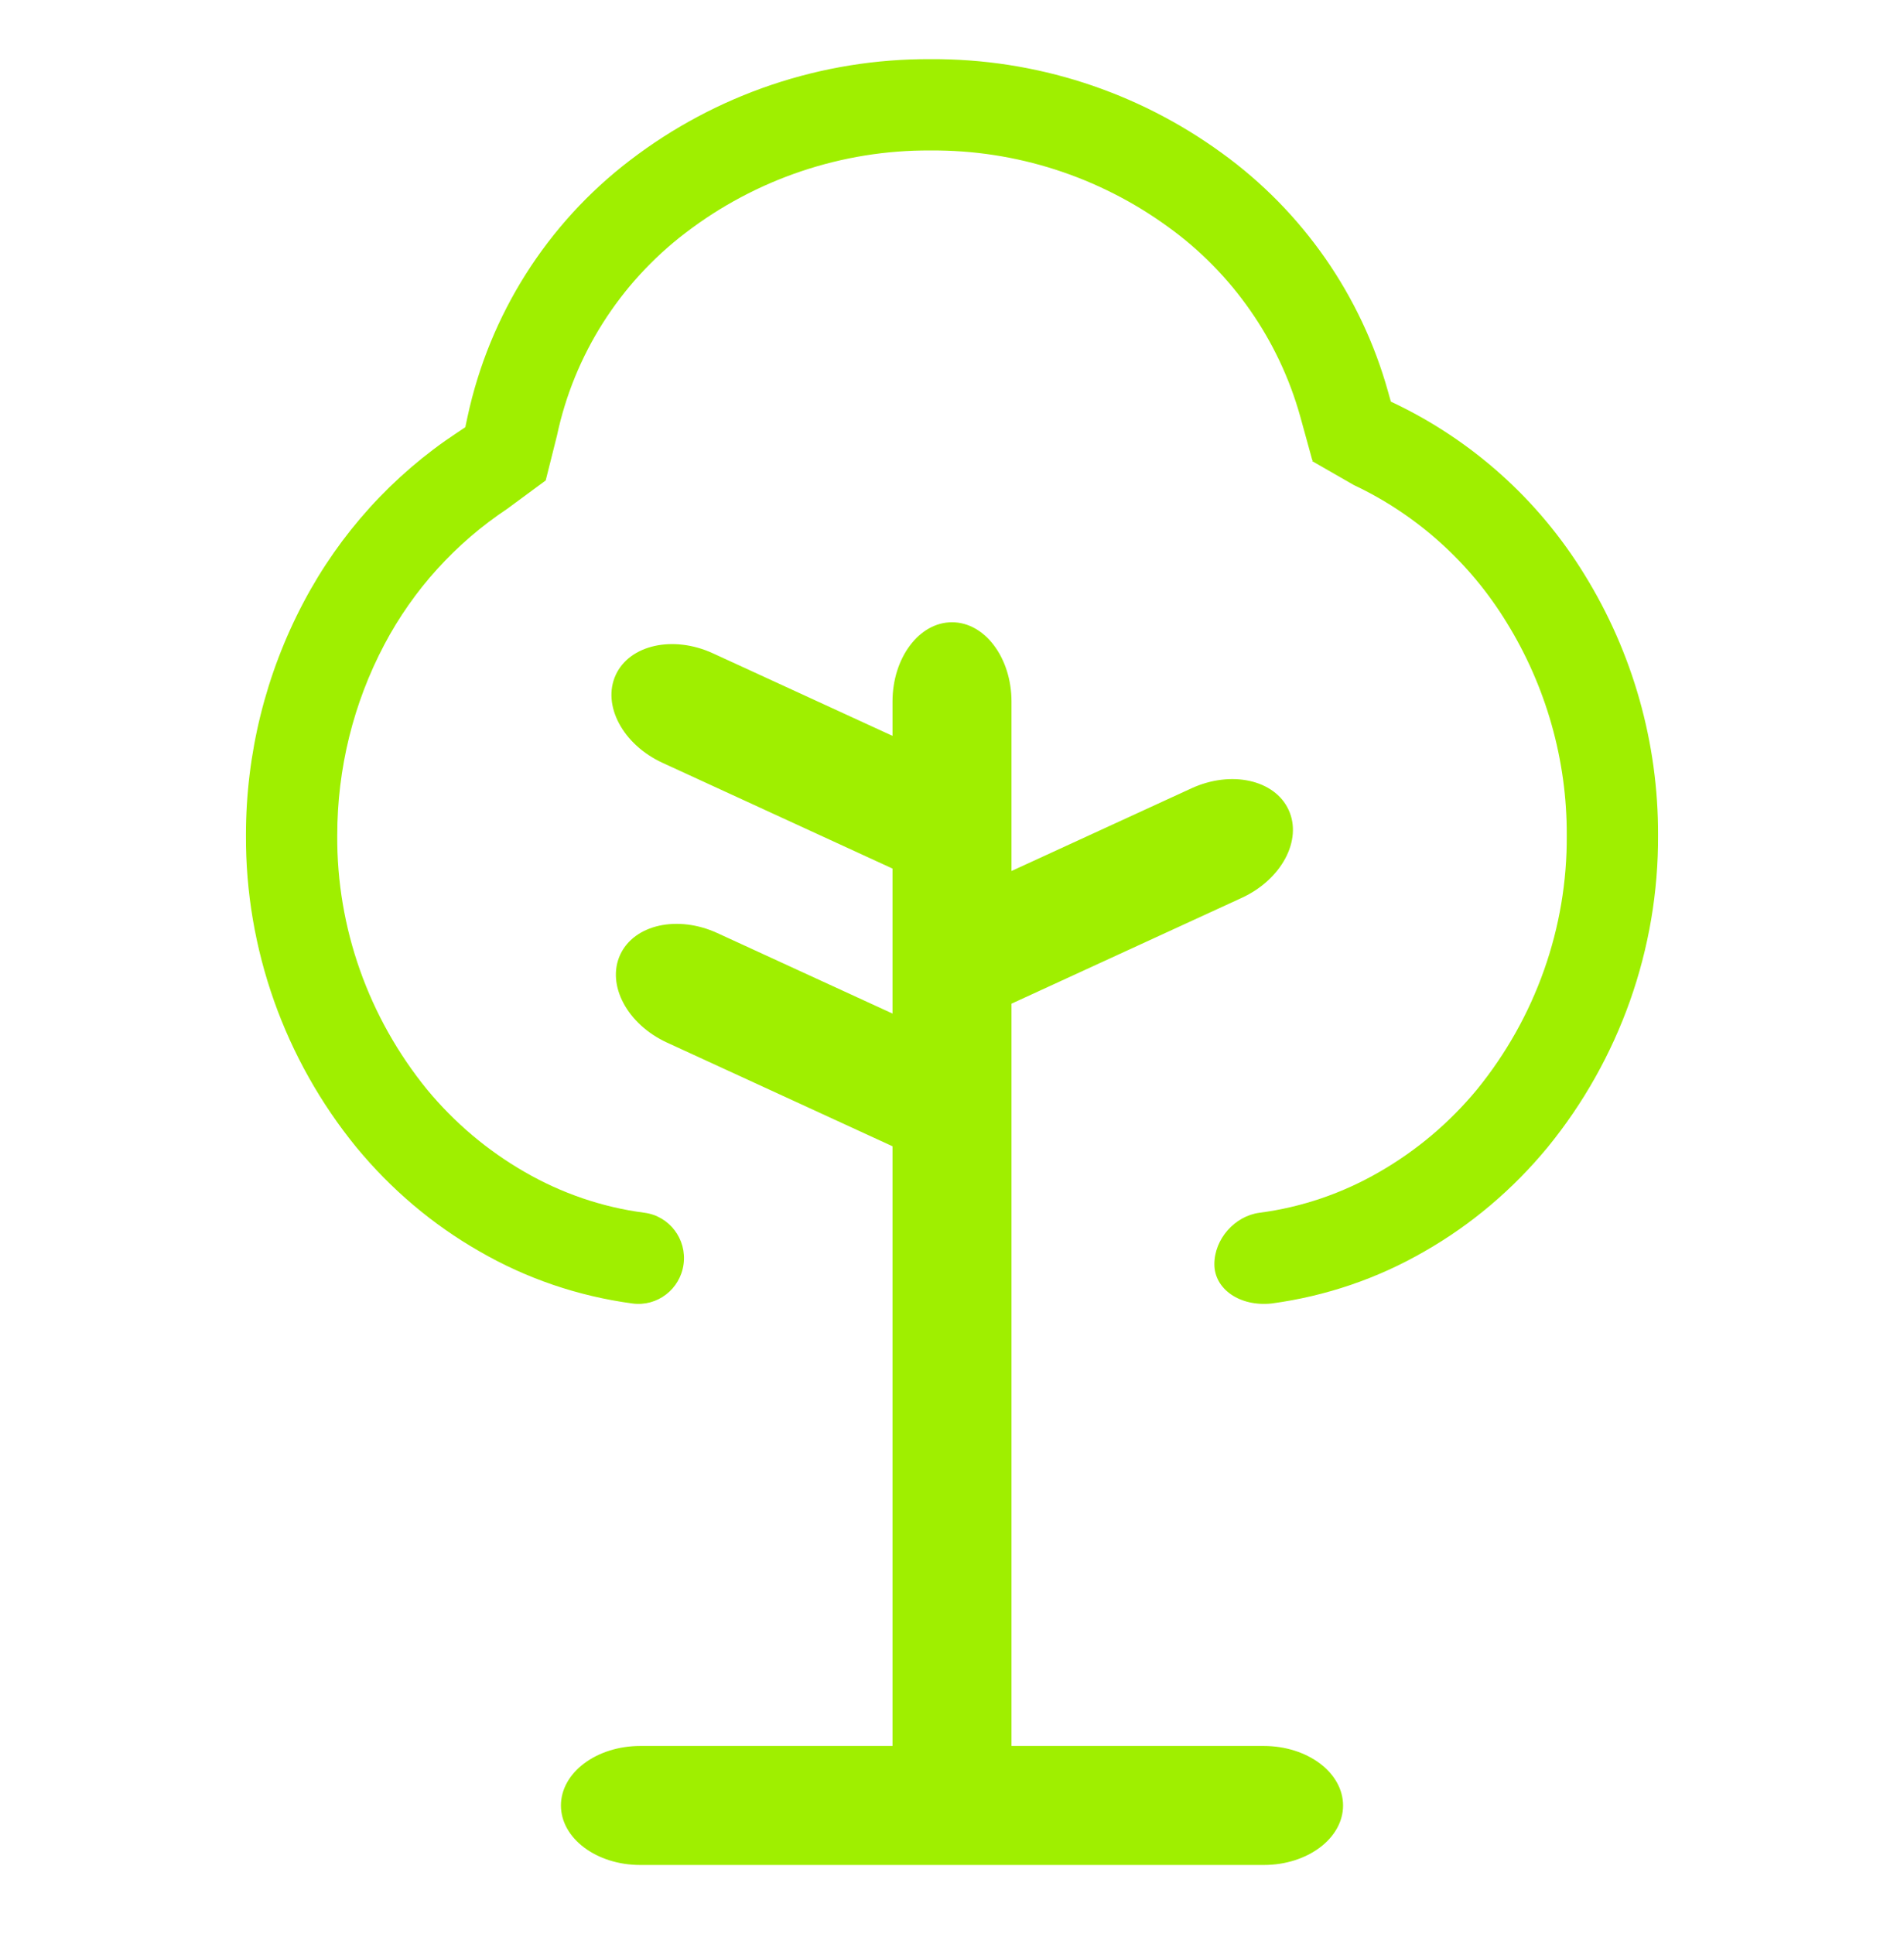 <svg width="64" height="65" viewBox="0 0 64 65" fill="none" xmlns="http://www.w3.org/2000/svg">
<path fill-rule="evenodd" clip-rule="evenodd" d="M30 34.064V29.191L22.273 25.639C20.936 25.025 20.23 23.701 20.696 22.685C21.163 21.669 22.627 21.343 23.964 21.957L30 24.731V23.58C30 22.108 30.896 20.913 32 20.913C33.104 20.913 34 22.108 34 23.58V29.273L40.047 26.495C41.384 25.88 42.849 26.205 43.316 27.221C43.783 28.237 43.076 29.561 41.739 30.176L34 33.732V58.679H42.479C43.951 58.679 45.145 59.575 45.145 60.679C45.145 61.783 43.951 62.679 42.479 62.679H21.521C20.049 62.679 18.855 61.783 18.855 60.679C18.855 59.575 20.049 58.679 21.521 58.679H30V38.524L22.423 35.041C21.085 34.427 20.379 33.104 20.846 32.088C21.314 31.072 22.777 30.745 24.115 31.36L30 34.064ZM44.131 15.465L44.112 15.471L43.703 13.988C42.987 11.431 41.422 9.18 39.263 7.625C36.941 5.937 34.148 5.036 31.284 5.057C28.307 5.036 25.401 6.019 23.039 7.829C20.829 9.517 19.295 11.932 18.721 14.643L18.343 16.147L17.055 17.097C15.315 18.253 13.893 19.819 12.921 21.66C11.877 23.635 11.336 25.833 11.336 28.075C11.315 31.184 12.389 34.201 14.354 36.616C15.275 37.731 16.39 38.672 17.637 39.388C18.875 40.104 20.245 40.575 21.668 40.759C22.504 40.872 23.091 41.647 22.977 42.488C22.864 43.329 22.095 43.92 21.259 43.808C19.438 43.563 17.688 42.969 16.103 42.048C14.528 41.148 13.136 39.961 11.98 38.56C9.567 35.603 8.247 31.889 8.267 28.064C8.267 25.332 8.932 22.643 10.211 20.228C11.428 17.927 13.197 15.972 15.367 14.54L15.64 14.359L15.715 14.008C16.451 10.581 18.384 7.523 21.167 5.395C24.072 3.164 27.632 1.968 31.284 1.988C34.803 1.968 38.22 3.072 41.064 5.139C43.785 7.103 45.759 9.936 46.659 13.169L46.751 13.497L46.813 13.527C49.472 14.785 51.714 16.791 53.258 19.307C54.884 21.936 55.744 24.975 55.733 28.064C55.754 31.889 54.434 35.603 52.02 38.56C50.864 39.961 49.472 41.148 47.898 42.048C46.312 42.969 44.563 43.563 42.742 43.808C41.68 43.92 40.819 43.329 40.819 42.488C40.819 41.647 41.496 40.872 42.332 40.759C43.755 40.575 45.126 40.104 46.363 39.388C47.611 38.672 48.725 37.731 49.647 36.616C51.611 34.201 52.685 31.184 52.664 28.075C52.675 25.548 51.968 23.061 50.639 20.913C49.411 18.908 47.631 17.303 45.504 16.3L44.112 15.501L44.131 15.465Z" fill="#9FEF00"/>
</svg>
